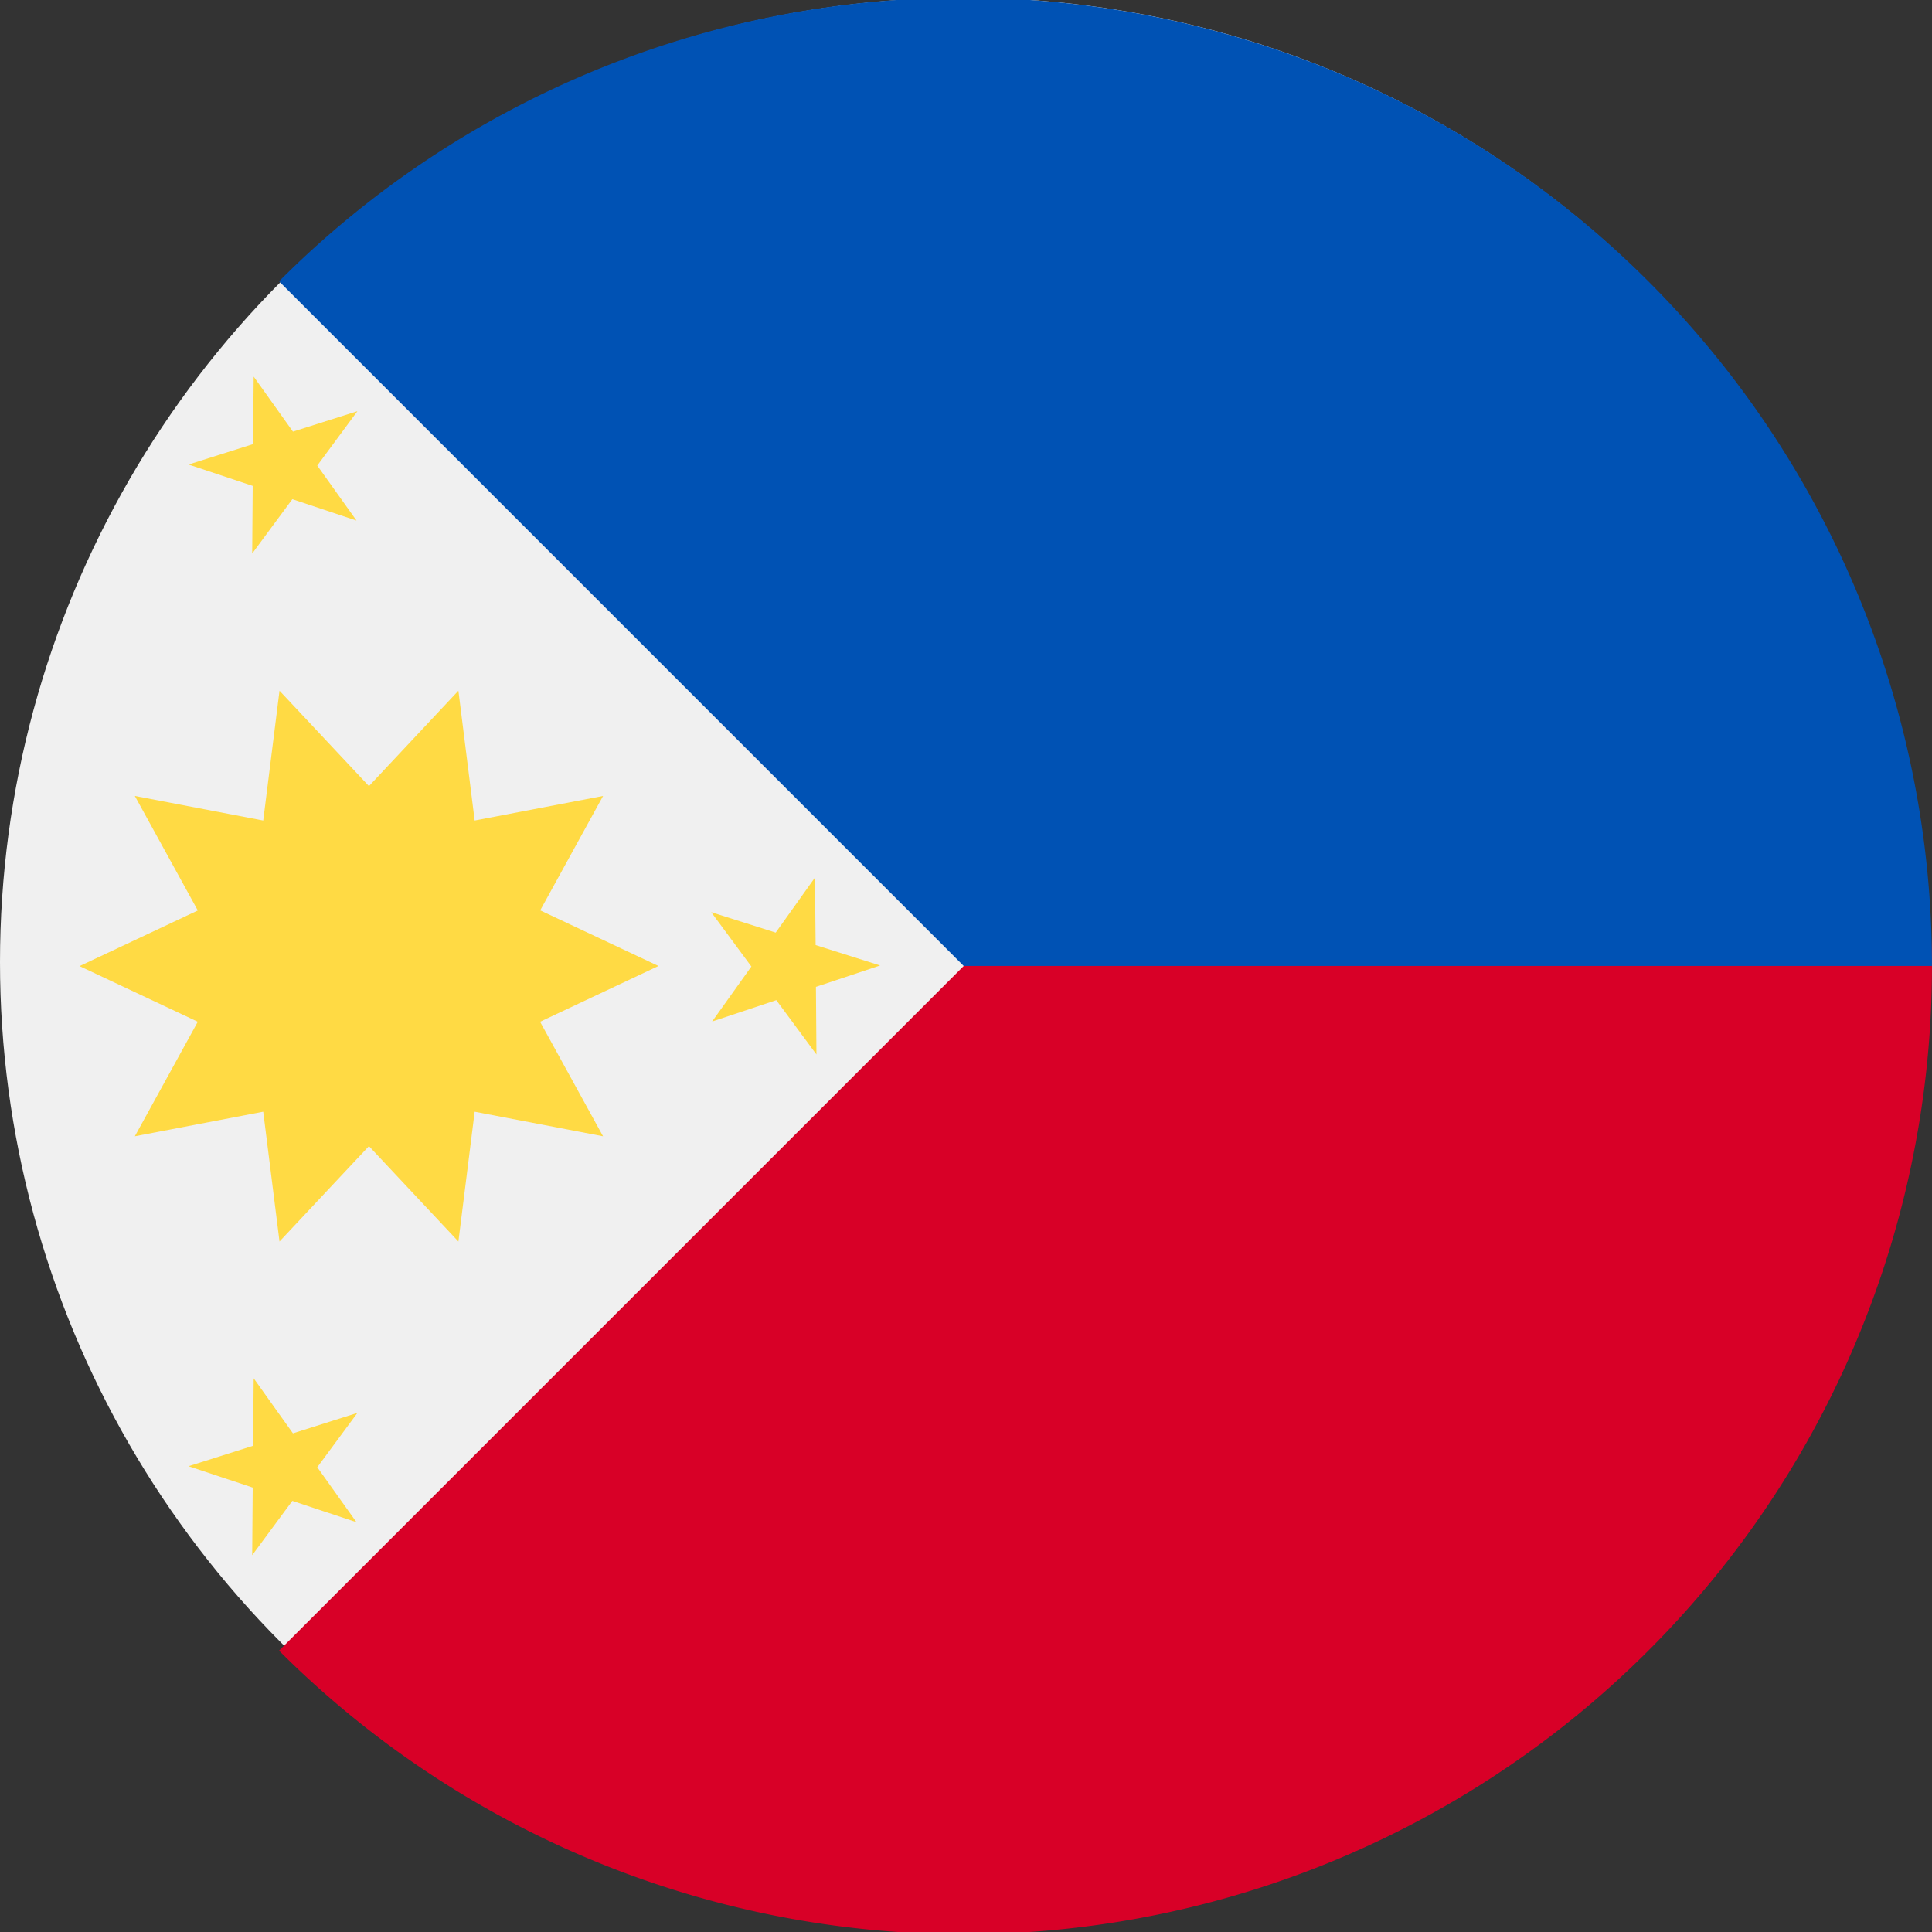<svg xmlns="http://www.w3.org/2000/svg" xmlns:xlink="http://www.w3.org/1999/xlink" width="64" height="64" viewBox="0 0 64 64">
  <rect x="0" y="0" width="64" height="64" fill="#333333" stroke="none"/>
  <defs>
    <clipPath id="clip-path">
      <rect id="Rectangle_22" data-name="Rectangle 22" width="64" height="64" transform="translate(2221 383)" fill="#fff"/>
    </clipPath>
  </defs>
  <g id="philippines" transform="translate(-2221 -383)" clip-path="url(#clip-path)">
    <g id="philippines-2" data-name="philippines" transform="translate(2220.742 382.925)">
      <circle id="Ellipse_15" data-name="Ellipse 15" cx="31.945" cy="31.945" r="31.945" transform="translate(0.258)" fill="#f0f0f0"/>
      <path id="Path_450" data-name="Path 450" d="M97.66,0V32.075L74.98,54.755a32.075,32.075,0,0,0,54.755-22.68C129.735,14.36,97.66,0,97.66,0Z" transform="translate(-65.478)" fill="#d80027"/>
      <path id="Path_451" data-name="Path 451" d="M97.66,0A31.975,31.975,0,0,0,74.98,9.394l22.68,22.68h32.075A32.075,32.075,0,0,0,97.66,0Z" transform="translate(-65.478)" fill="#0052b4"/>
      <g id="Group_148" data-name="Group 148" transform="translate(2.897 12.551)">
        <path id="Path_452" data-name="Path 452" d="M41.434,192.333l-3.917-1.843L39.6,186.7l-4.254.814-.539-4.3-2.963,3.16-2.963-3.16-.539,4.3-4.254-.814,2.086,3.794-3.917,1.843,3.917,1.843-2.086,3.794,4.254-.814.539,4.3,2.963-3.16,2.963,3.16.539-4.3,4.253.814-2.086-3.794Z" transform="translate(-22.261 -172.809)" fill="#ffda44"/>
        <path id="Path_453" data-name="Path 453" d="M53.246,100.174l1.3,1.822,2.136-.676-1.33,1.8,1.3,1.822-2.126-.708-1.33,1.8.017-2.24-2.126-.708,2.136-.676Z" transform="translate(-47.481 -100.174)" fill="#ffda44"/>
        <path id="Path_454" data-name="Path 454" d="M53.246,365.015l1.3,1.822,2.136-.677-1.33,1.8,1.3,1.822-2.126-.708-1.33,1.8.017-2.24-2.126-.708,2.136-.676Z" transform="translate(-47.481 -331.832)" fill="#ffda44"/>
        <path id="Path_455" data-name="Path 455" d="M192.656,232.6l-1.3,1.822-2.136-.677,1.33,1.8-1.3,1.822,2.126-.708,1.33,1.8-.017-2.24,2.126-.708-2.136-.676Z" transform="translate(-168.299 -216.004)" fill="#ffda44"/>
      </g>
    </g>
  </g>
</svg>
